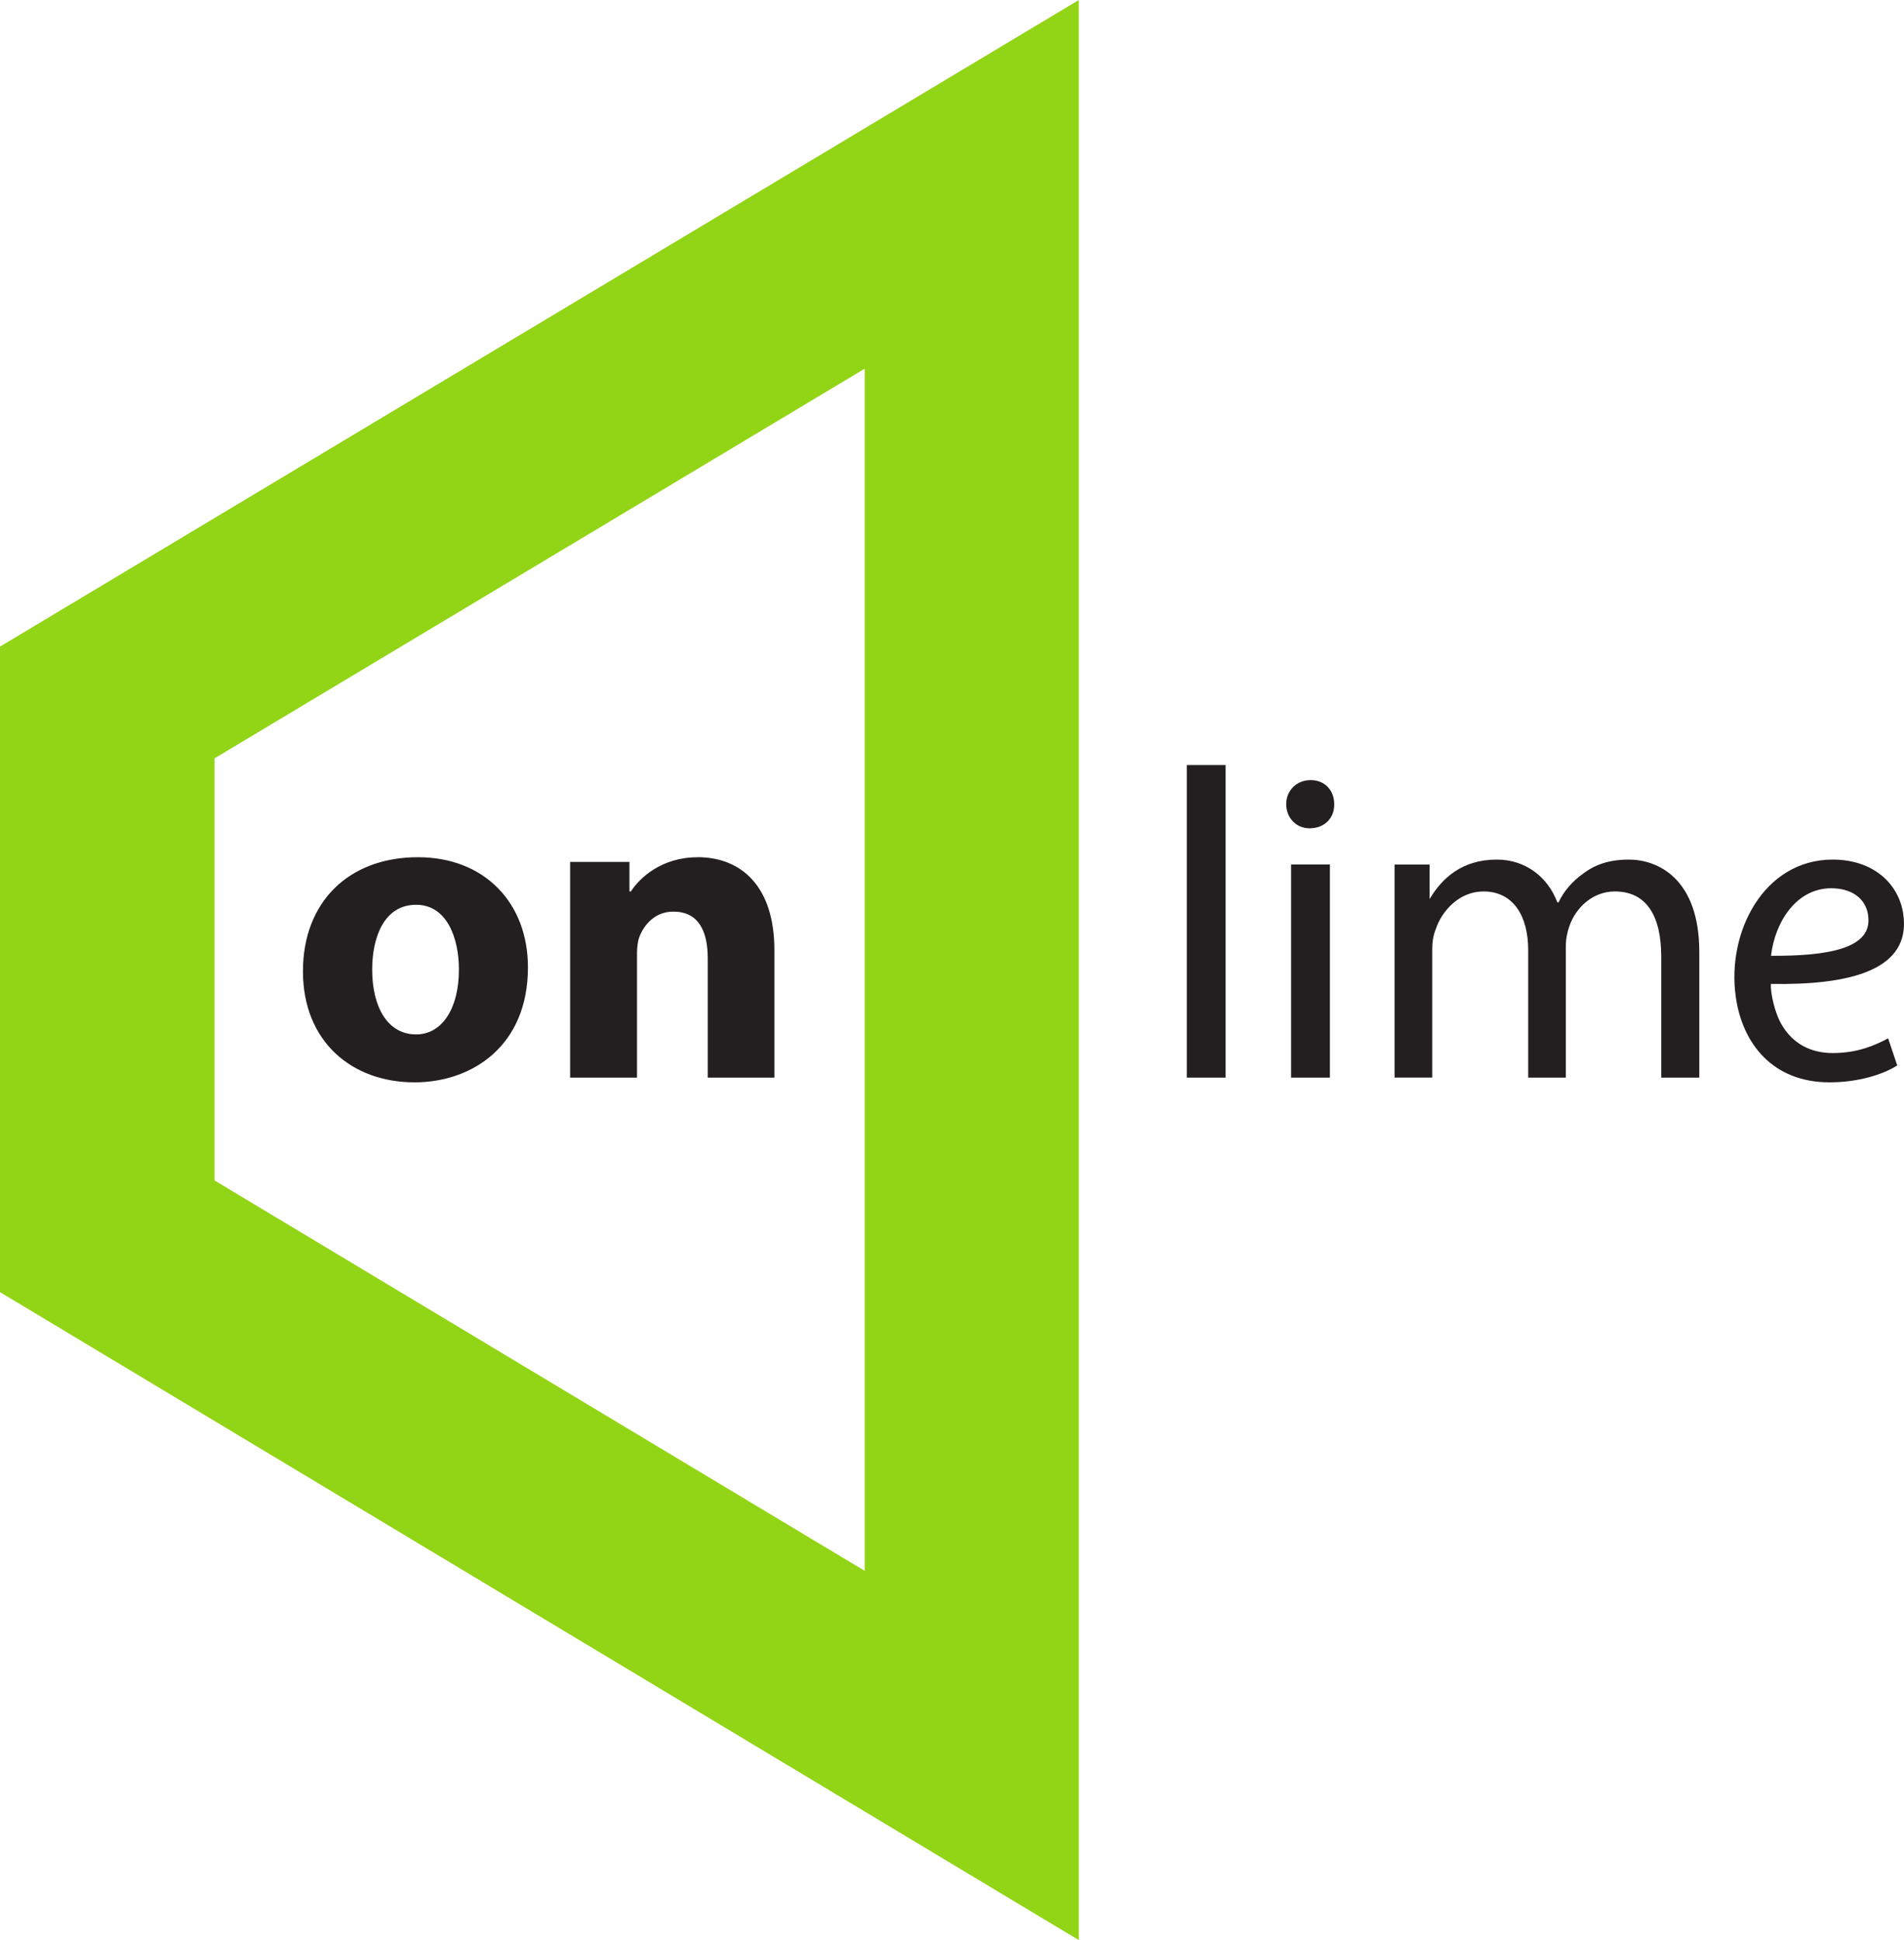 <svg width="53" height="54" viewBox="0 0 53 54" fill="none" xmlns="http://www.w3.org/2000/svg"><path fill-rule="evenodd" clip-rule="evenodd" d="M5.972 32.855V21.107L24.07 10.262v33.46L5.972 32.856zM30.03 0L0 17.997v17.967L30.03 54V0z" fill="#92D416"/><path fill-rule="evenodd" clip-rule="evenodd" d="M10.36 26.985c0 1.03.419 1.806 1.224 1.806.719 0 1.19-.715 1.19-1.806 0-.883-.336-1.802-1.19-1.802-.902 0-1.224.919-1.224 1.802zm4.336-.06c0 2.195-1.562 3.2-3.157 3.2-1.753 0-3.106-1.142-3.106-3.09 0-1.93 1.274-3.176 3.2-3.176 1.852 0 3.063 1.267 3.063 3.067zm18.34 3.069h1.08v-8.701h-1.08v8.7zm2.904-5.932h1.079v5.932h-1.08v-5.932zm1.2-1.678c.008.37-.257.67-.687.67-.38 0-.65-.3-.65-.67 0-.381.287-.671.681-.671.399 0 .656.29.656.67zm14.861 3.081c-.076-.48-.483-.742-1.025-.742-.977 0-1.569.943-1.678 1.88 1.595.009 2.836-.204 2.703-1.114v-.024zm.811 4.19c-.398.253-1.087.47-1.887.47-1.574 0-2.426-1.073-2.608-2.383-.257-1.798.783-3.817 2.697-3.817 1.126 0 1.842.664 1.966 1.52.226 1.56-1.486 1.978-3.685 1.941-.017.248.11.811.29 1.116.306.542.815.808 1.429.808.71 0 1.197-.225 1.544-.41l.254.755zM19.416 23.86c-1.003 0-1.616.578-1.854.952h-.04v-.822H15.87v6.004h1.862v-3.462c0-.169.02-.336.068-.461.133-.339.436-.698.944-.698.69 0 .957.528.957 1.302v3.319h1.855V26.44c0-1.766-.918-2.582-2.14-2.582zm25.927.065c-.557 0-.958.142-1.309.417-.242.177-.49.432-.649.773h-.035c-.262-.7-.881-1.19-1.685-1.19-.98 0-1.534.532-1.87 1.098v-.96h-.975v5.93h1.048v-3.579c0-.189.027-.368.09-.53.173-.534.662-1.072 1.337-1.072.829 0 1.244.683 1.244 1.63v3.552h1.047v-3.657c0-.201.044-.404.097-.552.178-.527.657-.973 1.267-.973.885 0 1.292.683 1.292 1.814v3.368h1.06V26.5c0-2.062-1.17-2.575-1.96-2.575z" fill="#231F20"/></svg>